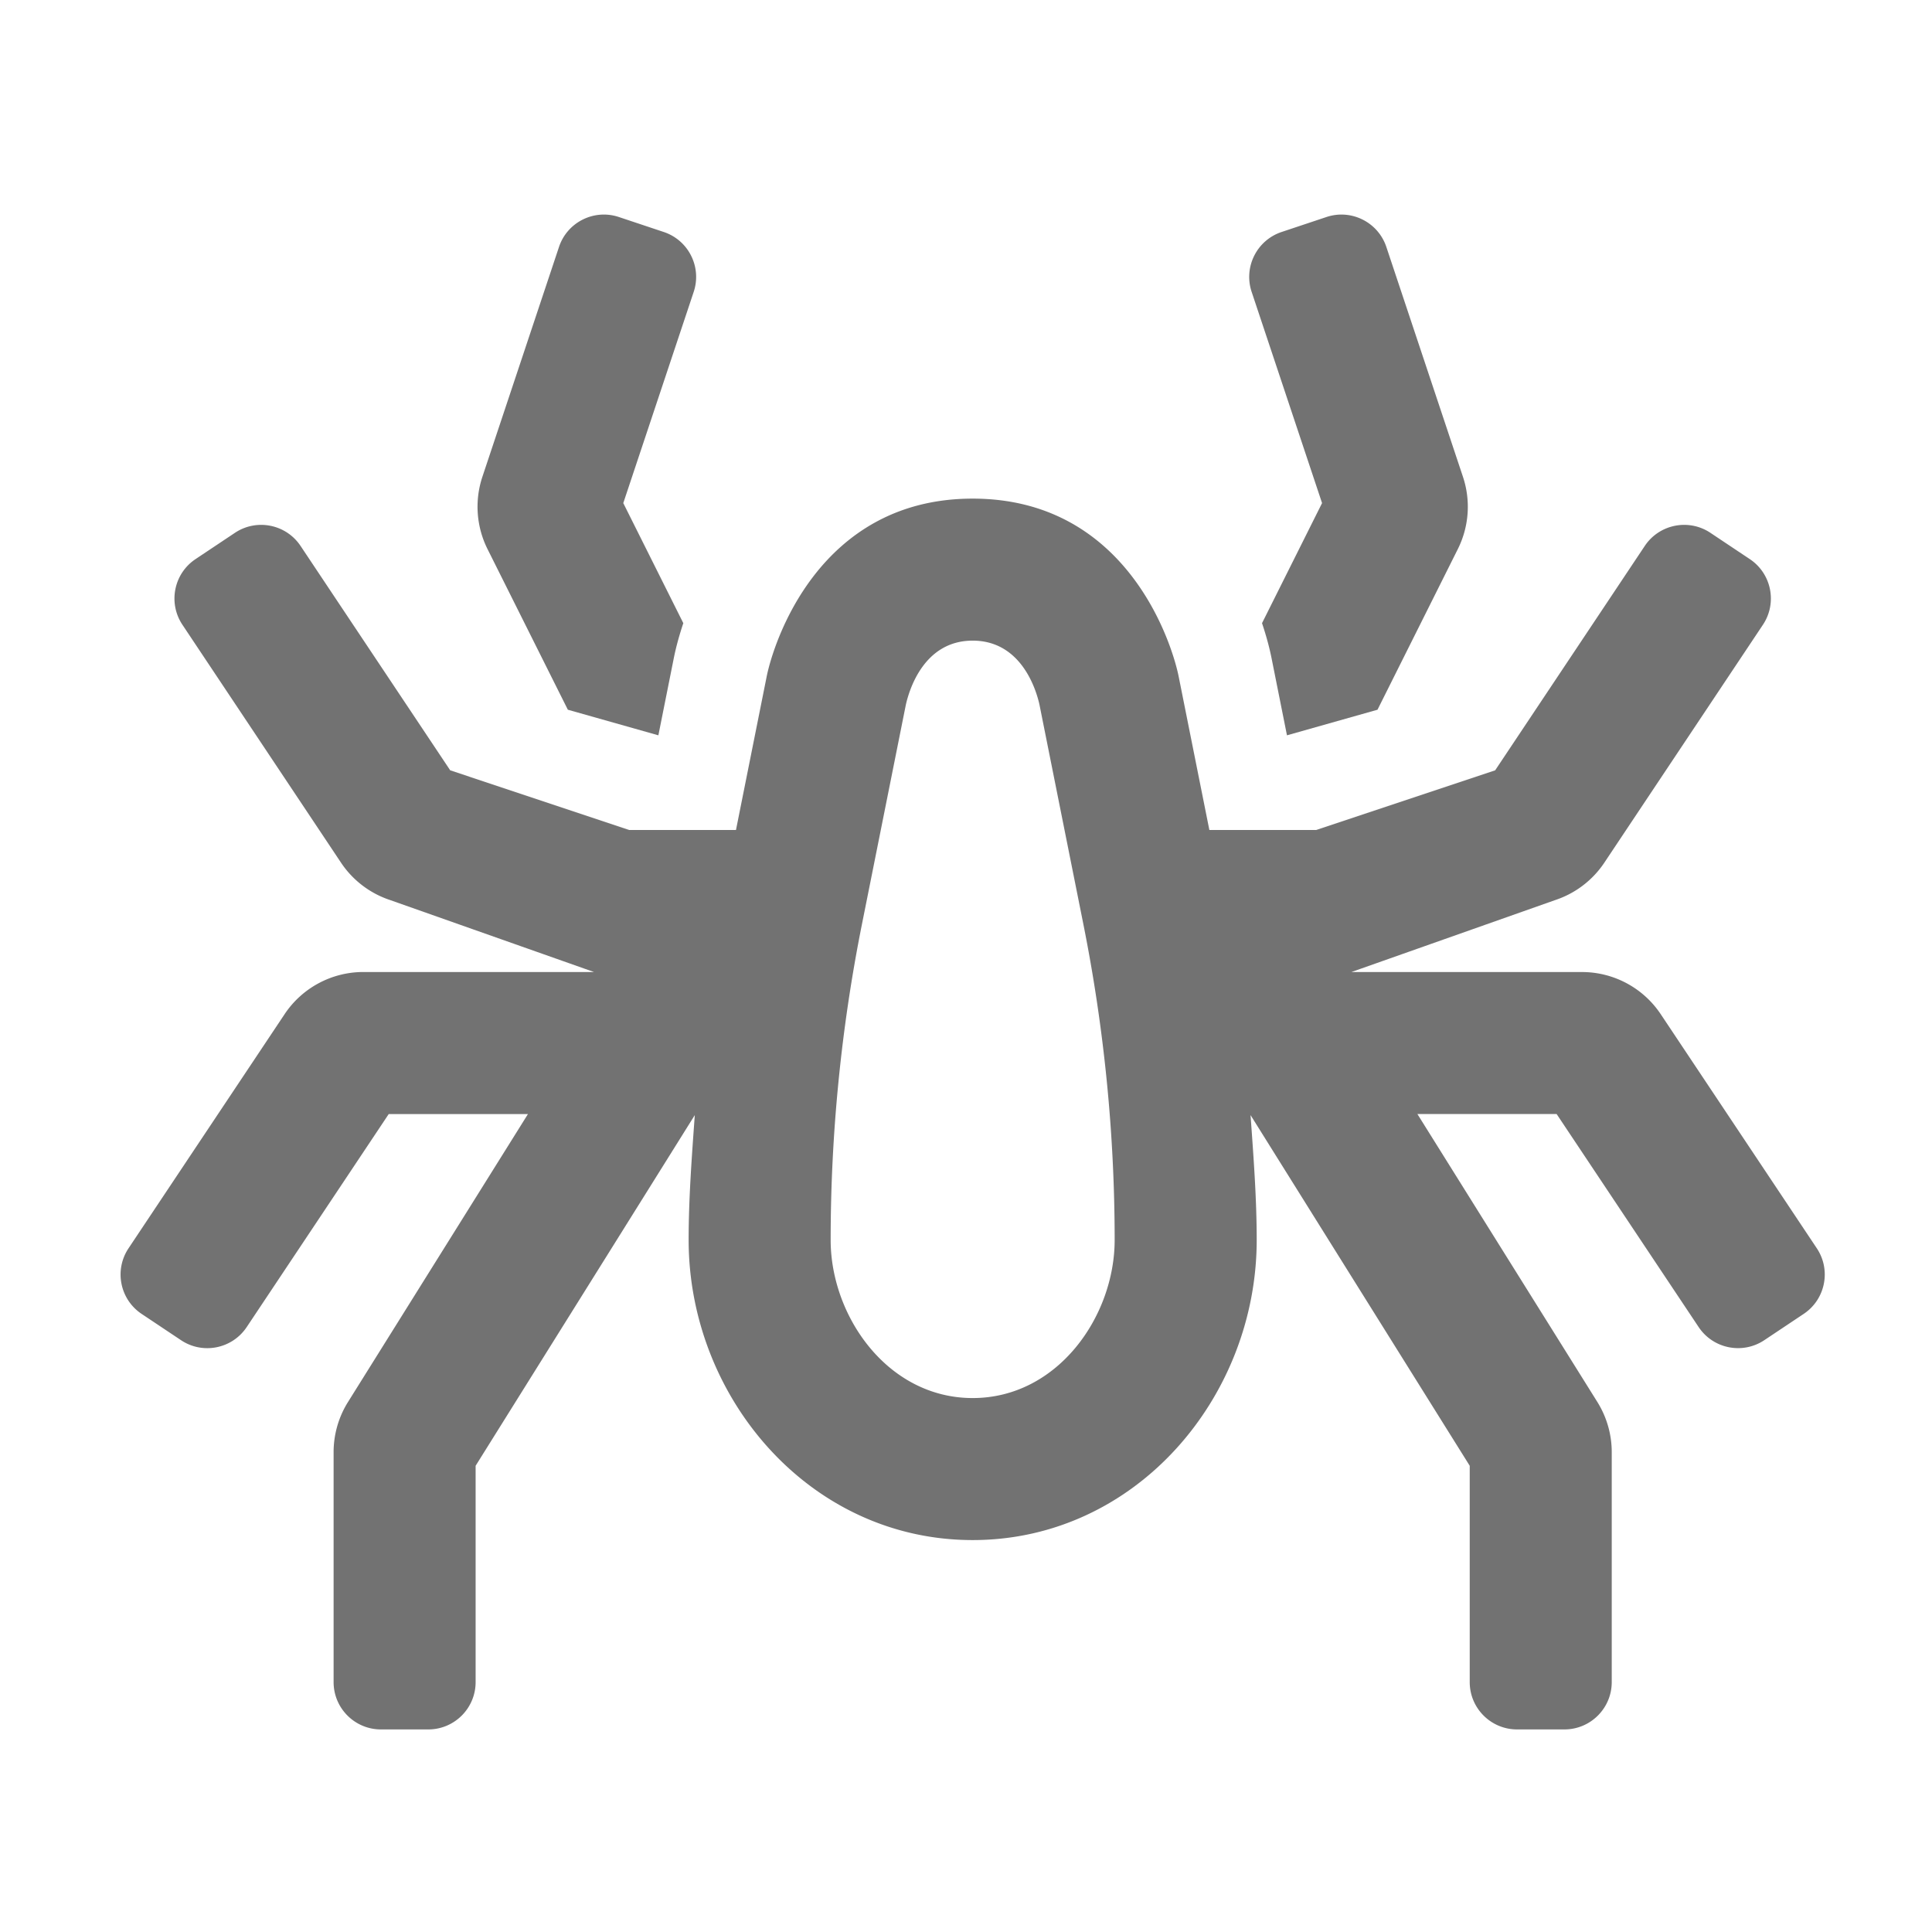 ﻿<?xml version='1.0' encoding='UTF-8'?>
<svg viewBox="-1.997 -3.554 31.997 32" xmlns="http://www.w3.org/2000/svg">
  <g transform="matrix(0.049, 0, 0, 0.049, 0, 0)">
    <path d="M151.17, 167.35L181.77, 176L186.99, 149.88C187.71, 146.3 188.79, 142.3 190.2, 138.09L169.91, 97.51L193.71, 26.12C196.5, 17.74 191.98, 8.68 183.59, 5.88L168.42, 0.82C160.04, -1.98 150.97, 2.55 148.18, 10.94L122.29, 88.62A32.04 32.04 0 0 0 124.02, 113.05L151.17, 167.35zM406.09, 97.51L385.8, 138.09C387.21, 142.3 388.29, 146.3 389.01, 149.88L394.23, 176L424.83, 167.35L451.98, 113.05A31.992 31.992 0 0 0 453.71, 88.62L427.82, 10.94C425.03, 2.56 415.96, -1.98 407.58, 0.82L392.41, 5.88C384.03, 8.68 379.5, 17.74 382.29, 26.12L406.09, 97.51zM573.31, 349.38L520.56, 270.26A32.002 32.002 0 0 0 493.94, 256.01L416, 256.01L484.99, 231.65A32.03 32.03 0 0 0 501.5, 219.04L555.1, 138.63C560, 131.28 558.01, 121.34 550.66, 116.44L537.35, 107.56C530, 102.66 520.06, 104.65 515.16, 112L464.6, 187.83L404.1, 208L368, 208L357.63, 156.15C355.44, 145.18 340.26, 96 288, 96C235.74, 96 220.56, 145.18 218.37, 156.15L208, 208L171.9, 208L111.41, 187.83L60.84, 112C55.94, 104.65 46.01, 102.66 38.65, 107.56L25.34, 116.44C17.99, 121.34 16, 131.27 20.9, 138.63L74.5, 219.04A32.03 32.03 0 0 0 91.01, 231.65L160, 256L82.06, 256C71.36, 256 61.37, 261.35 55.44, 270.25L2.69, 349.38C-2.21, 356.73 -0.23, 366.67 7.13, 371.57L20.44, 380.45C27.79, 385.35 37.73, 383.36 42.63, 376.01L90.63, 304.01L137.69, 304.01L76.86, 401.34A31.988 31.988 0 0 0 72, 418.3L72, 496C72, 504.84 79.16, 512 88, 512L104, 512C112.84, 512 120, 504.84 120, 496L120, 422.89L194.08, 304.36C193.07, 318.41 192, 332.47 192, 346.57C192, 399.64 232.76, 448 288, 448C343.24, 448 384, 399.64 384, 346.57C384, 332.47 382.92, 318.41 381.92, 304.36L456, 422.89L456, 496C456, 504.84 463.16, 512 472, 512L488, 512C496.84, 512 504, 504.84 504, 496L504, 418.29C504, 412.29 502.31, 406.42 499.14, 401.33L438.31, 304L485.37, 304L533.37, 376C538.27, 383.35 548.21, 385.34 555.56, 380.44L568.87, 371.56C576.23, 366.66 578.21, 356.73 573.31, 349.38zM288, 400C259.29, 400 240, 372.37 240, 346.57C240, 310.86 243.55, 275 250.55, 239.98L265.41, 165.69C266.55, 160.6 271.53, 144 288, 144C304.46, 144 309.45, 160.61 310.56, 165.56L325.44, 239.98C332.44, 275 335.99, 310.85 335.99, 346.56C336, 372.37 316.71, 400 288, 400z" fill="#727272" fill-opacity="1" class="Black" />
  </g>
</svg>